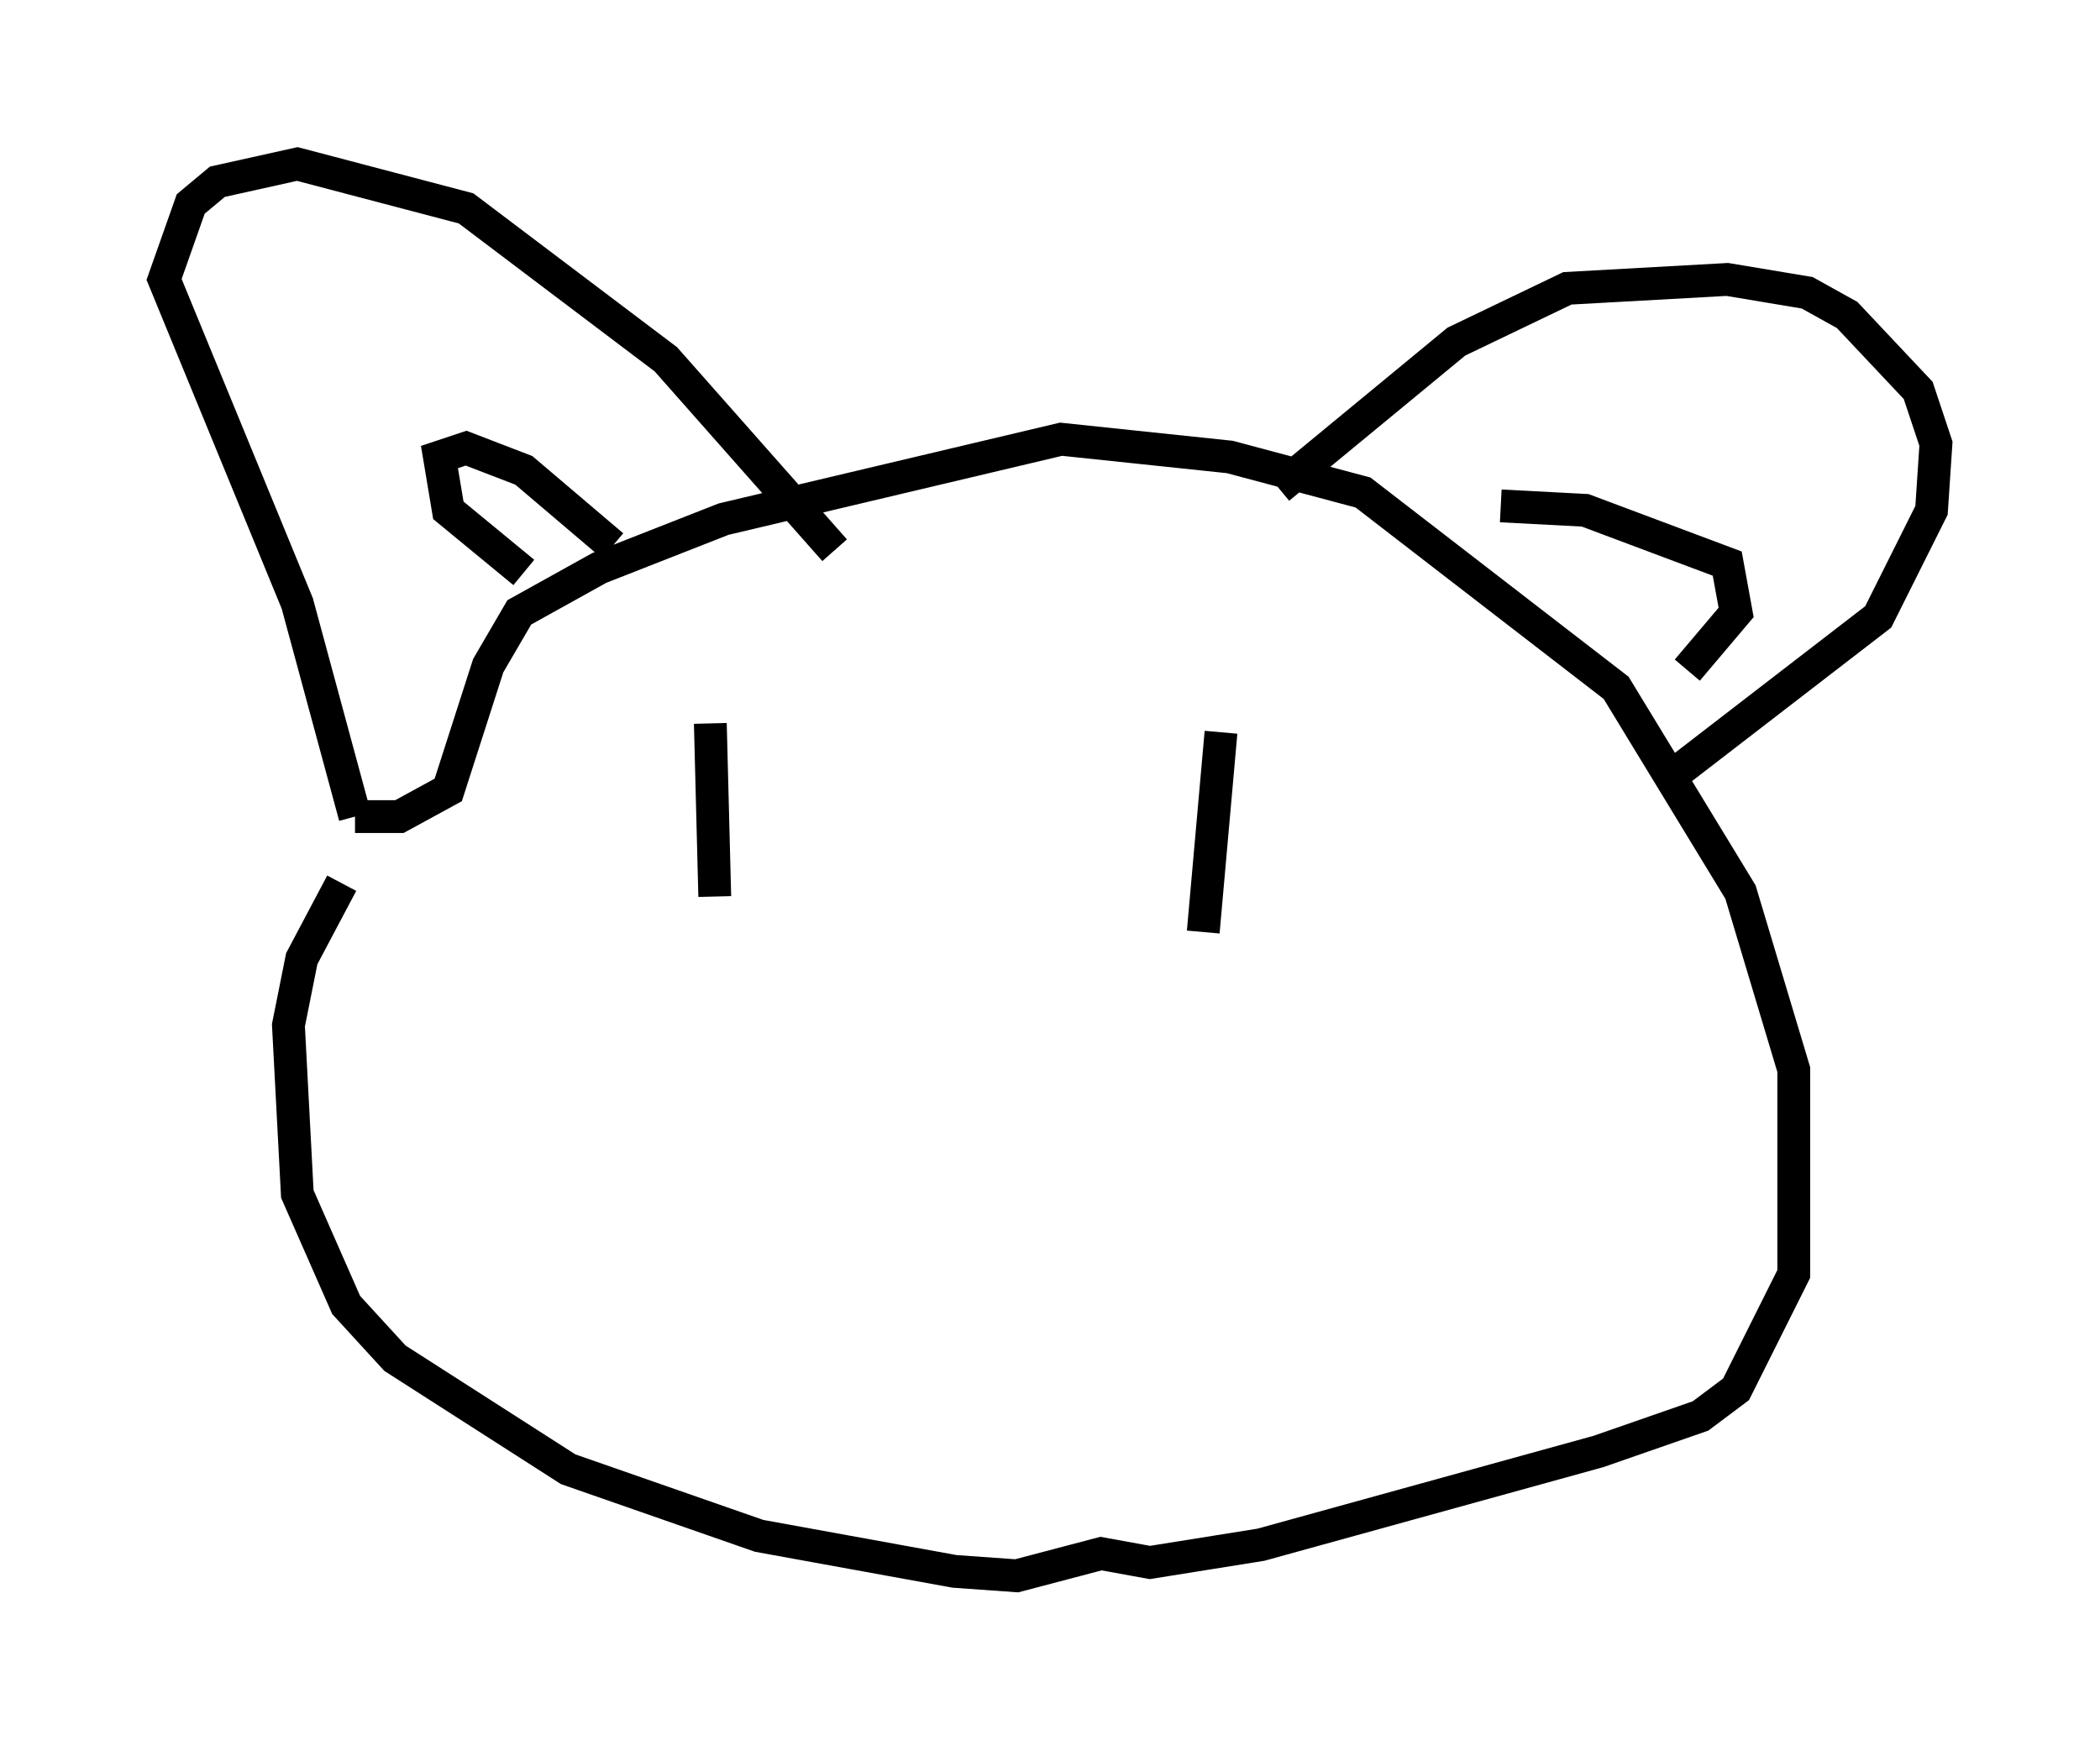 <?xml version="1.0" encoding="utf-8" ?>
<svg baseProfile="full" height="53.031" version="1.1" width="63.991" xmlns="http://www.w3.org/2000/svg" xmlns:ev="http://www.w3.org/2001/xml-events" xmlns:xlink="http://www.w3.org/1999/xlink"><defs /><rect fill="white" height="53.031" width="63.991" x="0" y="0" /><path d="M12.713, 25.162 m-2.3, 1.759 l-1.218, 2.3 -0.406, 2.03 l0.271, 5.142 1.488, 3.383 l1.488, 1.624 5.277, 3.383 l5.819, 2.03 5.954, 1.083 l1.894, 0.135 2.571, -0.677 l1.488, 0.271 3.383, -0.541 l10.284, -2.842 3.112, -1.083 l1.083, -0.812 1.759, -3.518 l0.0, -6.225 -1.624, -5.413 l-3.789, -6.225 -7.713, -5.954 l-4.059, -1.083 -5.142, -0.541 l-10.284, 2.436 -3.789, 1.488 l-2.436, 1.353 -0.947, 1.624 l-1.218, 3.789 -1.488, 0.812 l-1.353, 0.0 m0.0, 0.0 l-1.759, -6.495 -4.059, -9.878 l0.812, -2.3 0.812, -0.677 l2.436, -0.541 5.142, 1.353 l6.089, 4.601 5.142, 5.819 m13.532, -1.894 l5.413, -4.465 3.383, -1.624 l4.871, -0.271 2.436, 0.406 l1.218, 0.677 2.165, 2.3 l0.541, 1.624 -0.135, 2.03 l-1.624, 3.248 -6.495, 5.007 m-5.007, -8.39 l2.571, 0.135 4.33, 1.624 l0.271, 1.488 -1.488, 1.759 m-35.453, -2.977 l-2.3, -1.894 -0.271, -1.624 l0.812, -0.271 1.759, 0.677 l2.706, 2.3 m2.977, 5.413 l0.135, 5.277 m15.426, -5.007 l-0.541, 6.089 " fill="none" stroke="black" stroke-width="1" /></svg>